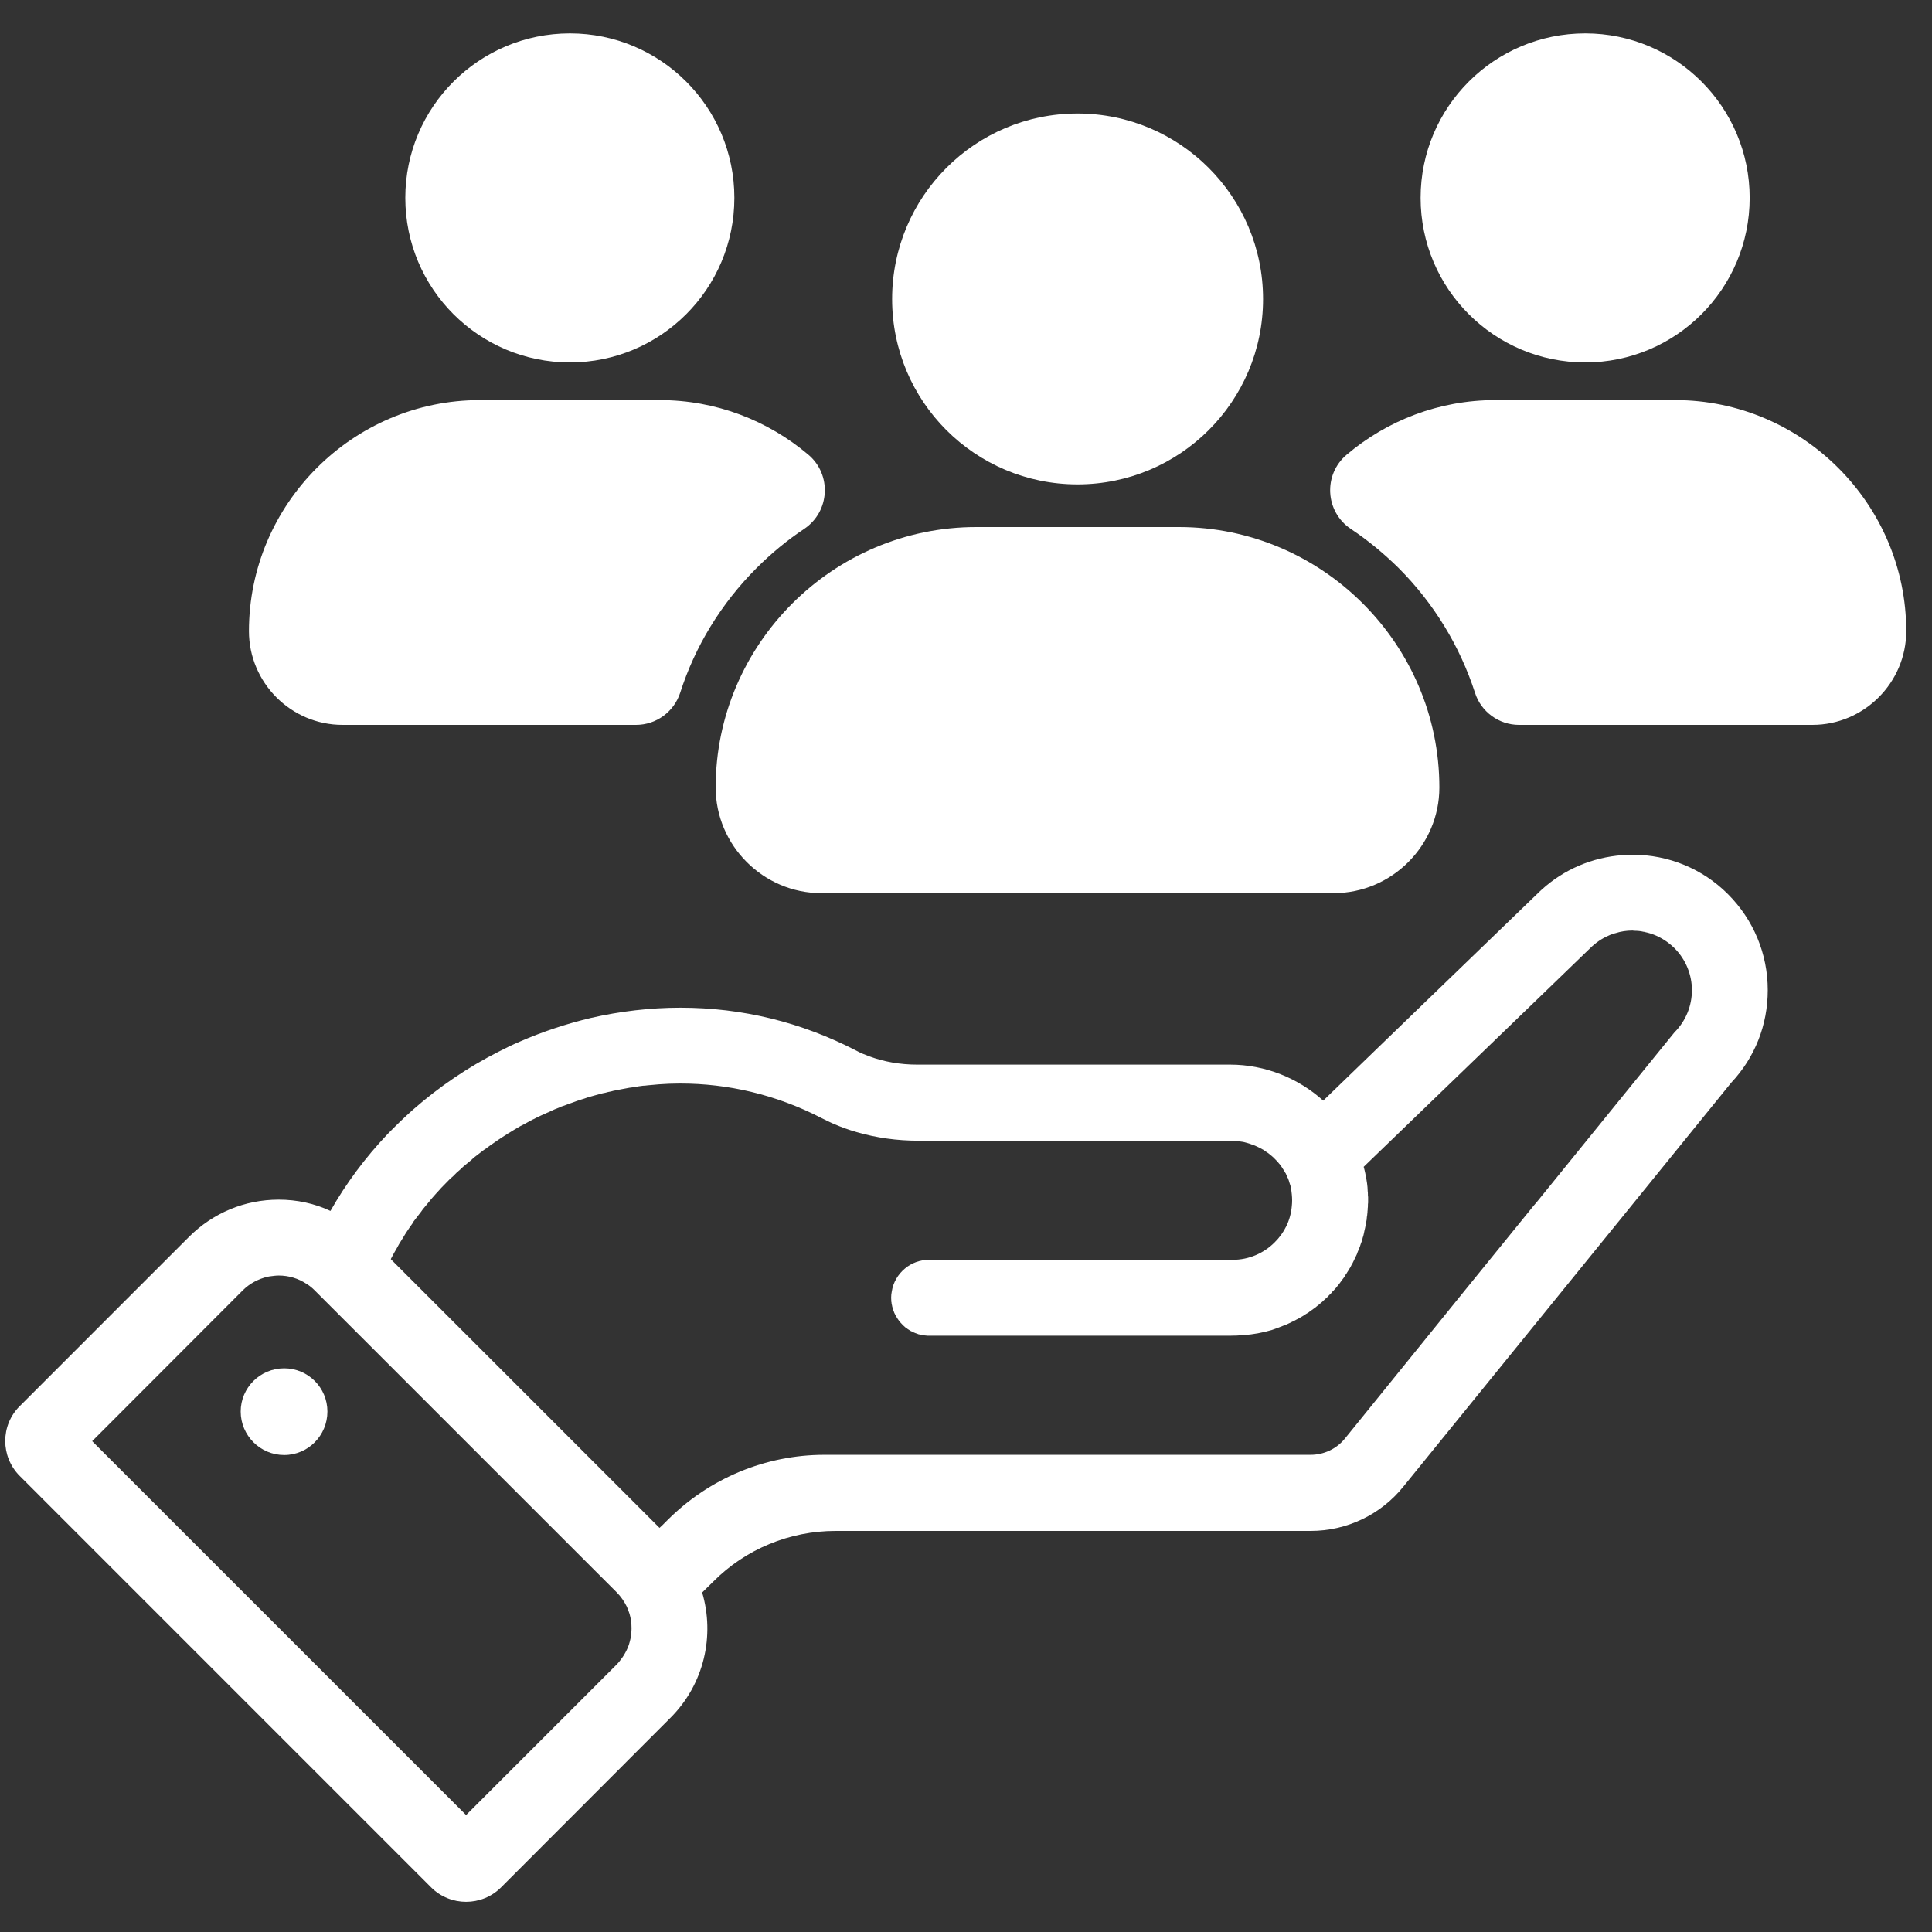<svg xmlns="http://www.w3.org/2000/svg" xmlns:xlink="http://www.w3.org/1999/xlink" width="50" zoomAndPan="magnify" viewBox="0 0 37.5 37.5" height="50" preserveAspectRatio="xMidYMid meet" version="1.0"><rect x="0" y="0" width="37.5" height="37.5" fill="#333333" stroke="none"/><defs><clipPath id="80d66ed350"><path d="M 0 16 L 35 16 L 35 36.914 L 0 36.914 Z M 0 16 " clip-rule="nonzero"/></clipPath><clipPath id="118c3c4881"><path d="M 27 0.648 L 34 0.648 L 34 8 L 27 8 Z M 27 0.648 " clip-rule="nonzero"/></clipPath><clipPath id="c5fad19ee4"><path d="M 7 0.648 L 15 0.648 L 15 8 L 7 8 Z M 7 0.648 " clip-rule="nonzero"/></clipPath><clipPath id="d6e4a2abcc"><path d="M 25.754 7.699 L 37 7.699 L 37 14.133 L 25.754 14.133 Z M 25.754 7.699 " clip-rule="nonzero"/></clipPath></defs><g clip-path="url(#80d66ed350)"><path fill="#ffffff" d="M 32.5 20.039 L 31.492 21.281 L 29.832 23.328 L 29.762 23.41 L 28.414 25.07 L 26.102 27.926 C 25.938 28.125 25.695 28.238 25.438 28.238 L 16 28.238 C 14.859 28.238 13.766 28.695 12.957 29.504 L 12.867 29.594 L 12.801 29.656 L 7.586 24.441 C 7.586 24.438 7.586 24.438 7.586 24.438 C 7.625 24.363 7.664 24.289 7.707 24.219 C 7.719 24.195 7.734 24.172 7.746 24.148 C 7.777 24.098 7.809 24.047 7.84 23.996 C 7.855 23.973 7.867 23.949 7.883 23.926 C 7.926 23.863 7.965 23.801 8.012 23.738 C 8.012 23.734 8.016 23.73 8.016 23.73 C 8.02 23.723 8.023 23.719 8.023 23.715 C 8.074 23.648 8.125 23.582 8.176 23.516 C 8.191 23.492 8.207 23.473 8.223 23.453 C 8.262 23.406 8.301 23.359 8.34 23.312 C 8.355 23.289 8.375 23.27 8.391 23.25 C 8.438 23.195 8.488 23.141 8.535 23.09 C 8.543 23.078 8.555 23.07 8.562 23.059 C 8.621 23 8.68 22.938 8.738 22.879 C 8.758 22.863 8.773 22.848 8.793 22.832 C 8.836 22.785 8.883 22.742 8.93 22.703 C 8.949 22.684 8.969 22.664 8.988 22.648 C 9.043 22.602 9.098 22.555 9.152 22.512 C 9.164 22.5 9.176 22.492 9.184 22.48 C 9.25 22.43 9.32 22.375 9.387 22.324 C 9.406 22.312 9.422 22.301 9.438 22.289 C 9.492 22.246 9.547 22.211 9.602 22.172 C 9.621 22.156 9.645 22.145 9.664 22.129 C 9.723 22.09 9.781 22.051 9.844 22.012 C 9.855 22.004 9.867 21.996 9.883 21.988 C 9.957 21.941 10.031 21.898 10.105 21.855 C 10.121 21.848 10.137 21.84 10.152 21.832 C 10.211 21.797 10.277 21.766 10.34 21.73 C 10.359 21.723 10.383 21.711 10.402 21.699 C 10.465 21.668 10.531 21.637 10.598 21.609 C 10.613 21.602 10.625 21.594 10.641 21.59 C 10.719 21.551 10.801 21.516 10.887 21.484 C 10.887 21.484 10.891 21.484 10.891 21.48 C 10.922 21.469 10.949 21.461 10.98 21.449 C 11.02 21.434 11.059 21.418 11.098 21.406 C 11.152 21.383 11.207 21.367 11.262 21.348 C 11.285 21.34 11.312 21.332 11.34 21.324 C 11.379 21.309 11.418 21.297 11.461 21.285 L 11.543 21.262 C 11.582 21.25 11.621 21.242 11.66 21.23 C 11.688 21.223 11.715 21.215 11.746 21.211 C 11.785 21.199 11.824 21.191 11.863 21.184 C 11.891 21.176 11.918 21.168 11.949 21.164 C 11.988 21.156 12.027 21.148 12.066 21.141 C 12.094 21.137 12.125 21.129 12.152 21.125 C 12.191 21.117 12.234 21.109 12.277 21.105 C 12.305 21.102 12.332 21.098 12.359 21.094 C 12.371 21.09 12.379 21.09 12.391 21.086 C 12.422 21.082 12.453 21.078 12.48 21.074 C 12.512 21.074 12.539 21.07 12.57 21.066 C 12.609 21.062 12.652 21.059 12.695 21.055 C 12.723 21.051 12.75 21.051 12.781 21.047 C 12.824 21.043 12.871 21.043 12.918 21.039 C 12.941 21.039 12.969 21.035 12.992 21.035 C 13.059 21.035 13.125 21.031 13.191 21.031 C 13.195 21.031 13.199 21.031 13.207 21.031 C 14.121 21.031 15.059 21.242 15.949 21.703 C 16.02 21.738 16.09 21.773 16.16 21.805 C 16.164 21.805 16.164 21.805 16.168 21.809 C 16.168 21.809 16.172 21.809 16.172 21.809 C 16.32 21.875 16.473 21.93 16.625 21.973 C 17.012 22.086 17.418 22.141 17.824 22.141 L 23.879 22.141 C 23.91 22.141 23.941 22.141 23.973 22.145 C 23.98 22.145 23.992 22.145 24 22.145 C 24.031 22.148 24.062 22.152 24.094 22.16 C 24.098 22.16 24.102 22.16 24.102 22.16 C 24.133 22.164 24.164 22.172 24.191 22.18 C 24.199 22.184 24.211 22.184 24.219 22.188 C 24.25 22.195 24.277 22.207 24.309 22.219 C 24.309 22.219 24.312 22.219 24.316 22.219 C 24.344 22.23 24.371 22.242 24.398 22.254 C 24.406 22.258 24.414 22.262 24.422 22.266 C 24.449 22.277 24.477 22.293 24.504 22.309 C 24.508 22.312 24.508 22.312 24.512 22.312 C 24.535 22.328 24.562 22.344 24.586 22.363 C 24.59 22.367 24.598 22.371 24.605 22.375 C 24.633 22.395 24.656 22.414 24.68 22.434 C 24.684 22.438 24.684 22.438 24.688 22.441 C 24.707 22.457 24.73 22.477 24.75 22.5 C 24.754 22.504 24.762 22.512 24.766 22.516 C 24.789 22.539 24.809 22.562 24.828 22.586 C 24.832 22.59 24.832 22.594 24.836 22.594 C 24.848 22.609 24.859 22.625 24.871 22.641 C 24.875 22.648 24.879 22.656 24.887 22.664 C 24.891 22.668 24.895 22.676 24.898 22.684 C 24.918 22.711 24.934 22.738 24.949 22.766 C 24.949 22.766 24.949 22.77 24.953 22.77 C 24.965 22.797 24.98 22.824 24.988 22.852 C 24.992 22.859 24.996 22.867 25 22.871 C 25.012 22.902 25.023 22.934 25.031 22.965 C 25.043 22.996 25.051 23.027 25.059 23.059 C 25.059 23.066 25.059 23.074 25.062 23.082 C 25.066 23.117 25.07 23.148 25.074 23.184 C 25.082 23.262 25.082 23.336 25.074 23.41 C 25.051 23.688 24.926 23.934 24.738 24.117 C 24.531 24.324 24.242 24.453 23.926 24.453 L 18.035 24.453 C 17.855 24.453 17.691 24.516 17.566 24.621 C 17.43 24.734 17.336 24.891 17.309 25.07 C 17.301 25.109 17.297 25.148 17.297 25.188 C 17.297 25.219 17.301 25.246 17.301 25.27 C 17.305 25.277 17.305 25.285 17.305 25.297 C 17.309 25.312 17.312 25.332 17.316 25.348 C 17.316 25.359 17.32 25.367 17.324 25.379 C 17.328 25.395 17.332 25.41 17.336 25.426 C 17.34 25.434 17.344 25.445 17.348 25.453 C 17.352 25.469 17.359 25.484 17.367 25.5 C 17.371 25.508 17.375 25.516 17.379 25.523 C 17.387 25.539 17.395 25.555 17.406 25.57 C 17.41 25.578 17.414 25.586 17.418 25.59 C 17.43 25.609 17.441 25.625 17.453 25.641 C 17.457 25.645 17.461 25.648 17.461 25.652 C 17.48 25.672 17.496 25.691 17.516 25.711 C 17.516 25.711 17.516 25.715 17.516 25.715 C 17.535 25.73 17.555 25.746 17.57 25.762 C 17.582 25.773 17.598 25.781 17.609 25.789 C 17.613 25.793 17.617 25.797 17.625 25.801 C 17.641 25.812 17.66 25.824 17.68 25.836 C 17.688 25.84 17.691 25.84 17.699 25.844 C 17.711 25.852 17.727 25.859 17.738 25.863 C 17.746 25.867 17.754 25.871 17.766 25.875 C 17.777 25.879 17.789 25.883 17.801 25.887 C 17.812 25.891 17.82 25.895 17.828 25.898 C 17.844 25.902 17.855 25.902 17.871 25.906 C 17.879 25.91 17.887 25.91 17.895 25.914 C 17.91 25.914 17.926 25.918 17.941 25.918 C 17.949 25.922 17.957 25.922 17.965 25.922 C 17.984 25.926 18.008 25.926 18.031 25.926 L 23.879 25.926 C 23.965 25.926 24.051 25.922 24.141 25.914 C 24.324 25.902 24.508 25.867 24.684 25.816 C 24.762 25.789 24.84 25.762 24.914 25.73 C 24.922 25.73 24.93 25.727 24.938 25.723 C 24.965 25.711 24.996 25.699 25.023 25.684 C 25.035 25.68 25.043 25.676 25.055 25.668 C 25.078 25.656 25.105 25.645 25.129 25.633 C 25.141 25.625 25.152 25.621 25.164 25.613 C 25.188 25.602 25.211 25.59 25.23 25.578 C 25.246 25.57 25.258 25.562 25.27 25.555 C 25.289 25.543 25.312 25.531 25.332 25.516 C 25.344 25.508 25.355 25.5 25.371 25.492 C 25.391 25.48 25.41 25.469 25.426 25.453 C 25.441 25.445 25.453 25.434 25.465 25.426 C 25.484 25.414 25.5 25.398 25.52 25.387 C 25.531 25.379 25.547 25.367 25.559 25.355 C 25.574 25.344 25.59 25.332 25.609 25.316 C 25.621 25.305 25.633 25.293 25.645 25.285 C 25.66 25.27 25.68 25.258 25.691 25.242 C 25.707 25.23 25.719 25.219 25.73 25.207 C 25.746 25.195 25.758 25.18 25.773 25.168 C 25.785 25.152 25.797 25.141 25.809 25.129 C 25.824 25.113 25.84 25.102 25.852 25.086 C 25.855 25.082 25.859 25.074 25.863 25.07 C 25.871 25.062 25.879 25.055 25.887 25.047 C 25.898 25.031 25.914 25.02 25.926 25.004 C 25.938 24.988 25.949 24.977 25.961 24.961 C 25.973 24.945 25.984 24.934 25.996 24.918 C 26.008 24.902 26.016 24.891 26.027 24.875 C 26.039 24.859 26.051 24.844 26.062 24.828 C 26.07 24.816 26.082 24.801 26.094 24.785 C 26.102 24.77 26.113 24.754 26.121 24.738 C 26.133 24.723 26.145 24.707 26.152 24.691 C 26.164 24.676 26.172 24.66 26.18 24.645 C 26.191 24.629 26.199 24.613 26.211 24.598 C 26.219 24.582 26.227 24.566 26.234 24.551 C 26.246 24.535 26.254 24.516 26.262 24.5 C 26.27 24.484 26.277 24.469 26.285 24.453 C 26.293 24.438 26.301 24.418 26.309 24.402 C 26.316 24.387 26.324 24.371 26.332 24.355 C 26.34 24.336 26.348 24.32 26.352 24.301 C 26.359 24.285 26.367 24.27 26.371 24.254 C 26.379 24.234 26.387 24.219 26.395 24.199 C 26.398 24.184 26.406 24.168 26.41 24.152 C 26.418 24.133 26.422 24.113 26.43 24.098 C 26.434 24.082 26.438 24.062 26.445 24.047 C 26.449 24.027 26.453 24.012 26.461 23.992 C 26.465 23.977 26.469 23.957 26.473 23.941 C 26.477 23.926 26.48 23.906 26.484 23.887 C 26.488 23.871 26.492 23.852 26.496 23.836 C 26.5 23.816 26.504 23.797 26.508 23.777 C 26.512 23.762 26.516 23.746 26.516 23.73 C 26.52 23.711 26.523 23.691 26.527 23.672 C 26.527 23.652 26.531 23.637 26.531 23.621 C 26.535 23.602 26.539 23.582 26.539 23.562 C 26.543 23.547 26.543 23.527 26.543 23.512 C 26.547 23.492 26.547 23.473 26.547 23.453 C 26.551 23.438 26.551 23.418 26.551 23.402 C 26.551 23.383 26.551 23.363 26.555 23.344 C 26.555 23.324 26.555 23.309 26.555 23.289 C 26.555 23.27 26.555 23.254 26.555 23.234 C 26.551 23.215 26.551 23.199 26.551 23.18 C 26.551 23.16 26.551 23.141 26.547 23.121 C 26.547 23.098 26.543 23.07 26.543 23.043 C 26.539 22.992 26.531 22.941 26.523 22.895 C 26.508 22.809 26.492 22.727 26.469 22.648 L 28.52 20.668 L 29.832 19.402 L 30.867 18.402 C 30.973 18.297 31.094 18.215 31.223 18.16 C 31.246 18.148 31.266 18.141 31.289 18.133 C 31.309 18.125 31.332 18.117 31.355 18.113 C 31.461 18.078 31.574 18.062 31.684 18.062 C 31.691 18.062 31.703 18.062 31.711 18.066 C 31.777 18.066 31.84 18.07 31.902 18.086 C 31.91 18.086 31.914 18.086 31.922 18.09 C 32.078 18.121 32.23 18.188 32.367 18.289 C 32.414 18.324 32.457 18.359 32.5 18.402 C 32.727 18.629 32.84 18.926 32.84 19.219 C 32.84 19.516 32.727 19.812 32.5 20.039 Z M 12.238 31.805 C 12.23 31.844 12.219 31.883 12.207 31.922 C 12.195 31.961 12.18 31.996 12.16 32.035 C 12.129 32.098 12.094 32.156 12.051 32.211 C 12.027 32.246 12 32.277 11.969 32.309 L 9.047 35.23 L 1.789 27.973 L 4.711 25.047 C 4.848 24.91 5.016 24.824 5.195 24.781 C 5.203 24.781 5.211 24.777 5.223 24.777 C 5.23 24.773 5.238 24.773 5.246 24.773 C 5.301 24.766 5.355 24.758 5.41 24.758 C 5.602 24.758 5.789 24.812 5.953 24.922 C 6.012 24.957 6.062 25 6.109 25.047 L 11.969 30.906 C 12.055 30.992 12.117 31.086 12.168 31.188 C 12.188 31.234 12.203 31.277 12.219 31.324 C 12.246 31.414 12.258 31.512 12.258 31.605 C 12.258 31.672 12.25 31.738 12.238 31.805 Z M 33.539 17.355 C 33.047 16.863 32.387 16.59 31.684 16.59 C 31.621 16.59 31.555 16.594 31.492 16.598 C 30.906 16.641 30.355 16.875 29.922 17.27 C 29.891 17.297 29.863 17.324 29.836 17.352 L 29.832 17.355 L 27.473 19.633 L 25.684 21.363 C 25.203 20.93 24.562 20.664 23.875 20.664 L 17.797 20.664 C 17.473 20.664 17.16 20.609 16.875 20.504 C 16.789 20.473 16.703 20.438 16.625 20.395 C 15.555 19.84 14.406 19.559 13.207 19.559 C 12.617 19.559 12.035 19.629 11.469 19.758 C 10.996 19.871 10.535 20.023 10.086 20.219 C 9.949 20.277 9.812 20.344 9.676 20.414 C 9.082 20.715 8.523 21.094 8.016 21.539 C 7.848 21.688 7.684 21.848 7.523 22.012 C 7.086 22.473 6.715 22.973 6.414 23.504 C 6.105 23.359 5.762 23.285 5.41 23.285 C 4.75 23.285 4.133 23.543 3.668 24.008 L 0.383 27.293 C 0.008 27.664 0.008 28.273 0.383 28.648 L 8.367 36.633 C 8.742 37.008 9.352 37.008 9.727 36.633 L 13.008 33.348 C 13.672 32.688 13.875 31.746 13.629 30.91 L 13.844 30.699 C 14.473 30.066 15.328 29.715 16.219 29.715 L 25.441 29.715 C 26.141 29.715 26.805 29.398 27.242 28.852 L 30.312 25.07 L 31.492 23.617 L 33.602 21.016 C 34.062 20.527 34.312 19.895 34.312 19.219 C 34.312 18.512 34.035 17.852 33.539 17.355 " fill-opacity="1" fill-rule="nonzero"/></g><path fill="#ffffff" d="M 5.516 26.559 C 5.051 26.559 4.672 26.934 4.672 27.398 C 4.672 27.863 5.051 28.242 5.516 28.242 C 5.98 28.242 6.355 27.863 6.355 27.398 C 6.355 26.934 5.98 26.559 5.516 26.559 " fill-opacity="1" fill-rule="nonzero"/><g clip-path="url(#118c3c4881)"><path fill="#ffffff" d="M 33.961 3.84 C 33.961 5.605 32.531 7.035 30.77 7.035 C 29.004 7.035 27.574 5.605 27.574 3.84 C 27.574 2.078 29.004 0.648 30.77 0.648 C 32.531 0.648 33.961 2.078 33.961 3.84 " fill-opacity="1" fill-rule="nonzero"/></g><g clip-path="url(#c5fad19ee4)"><path fill="#ffffff" d="M 14.254 3.84 C 14.254 5.605 12.824 7.035 11.062 7.035 C 9.297 7.035 7.867 5.605 7.867 3.84 C 7.867 2.078 9.297 0.648 11.062 0.648 C 12.824 0.648 14.254 2.078 14.254 3.84 " fill-opacity="1" fill-rule="nonzero"/></g><g clip-path="url(#d6e4a2abcc)"><path fill="#ffffff" d="M 32.516 7.766 L 29.023 7.766 C 27.93 7.766 26.922 8.164 26.141 8.824 C 25.68 9.211 25.719 9.93 26.219 10.266 C 26.547 10.484 26.855 10.738 27.145 11.023 C 27.836 11.715 28.336 12.543 28.629 13.445 C 28.746 13.816 29.094 14.07 29.484 14.07 L 35.18 14.07 C 36.18 14.07 37 13.25 37 12.25 C 37 9.785 34.98 7.766 32.516 7.766 " fill-opacity="1" fill-rule="nonzero"/></g><path fill="#ffffff" d="M 15.609 10.266 C 16.109 9.93 16.148 9.211 15.688 8.824 C 14.906 8.164 13.902 7.766 12.805 7.766 L 9.316 7.766 C 6.848 7.766 4.832 9.785 4.832 12.25 C 4.832 13.25 5.648 14.07 6.648 14.07 L 12.344 14.07 C 12.738 14.07 13.082 13.816 13.203 13.445 C 13.492 12.543 13.996 11.715 14.688 11.023 C 14.973 10.738 15.281 10.484 15.609 10.266 " fill-opacity="1" fill-rule="nonzero"/><path fill="#ffffff" d="M 22.883 10.23 L 18.949 10.23 C 16.168 10.23 13.891 12.504 13.891 15.285 C 13.891 16.41 14.816 17.336 15.941 17.336 L 25.887 17.336 C 27.016 17.336 27.938 16.41 27.938 15.285 C 27.938 12.504 25.664 10.23 22.883 10.23 " fill-opacity="1" fill-rule="nonzero"/><path fill="#ffffff" d="M 24.516 5.805 C 24.516 7.793 22.902 9.402 20.914 9.402 C 18.926 9.402 17.316 7.793 17.316 5.805 C 17.316 3.816 18.926 2.203 20.914 2.203 C 22.902 2.203 24.516 3.816 24.516 5.805 " fill-opacity="1" fill-rule="nonzero"/></svg>
